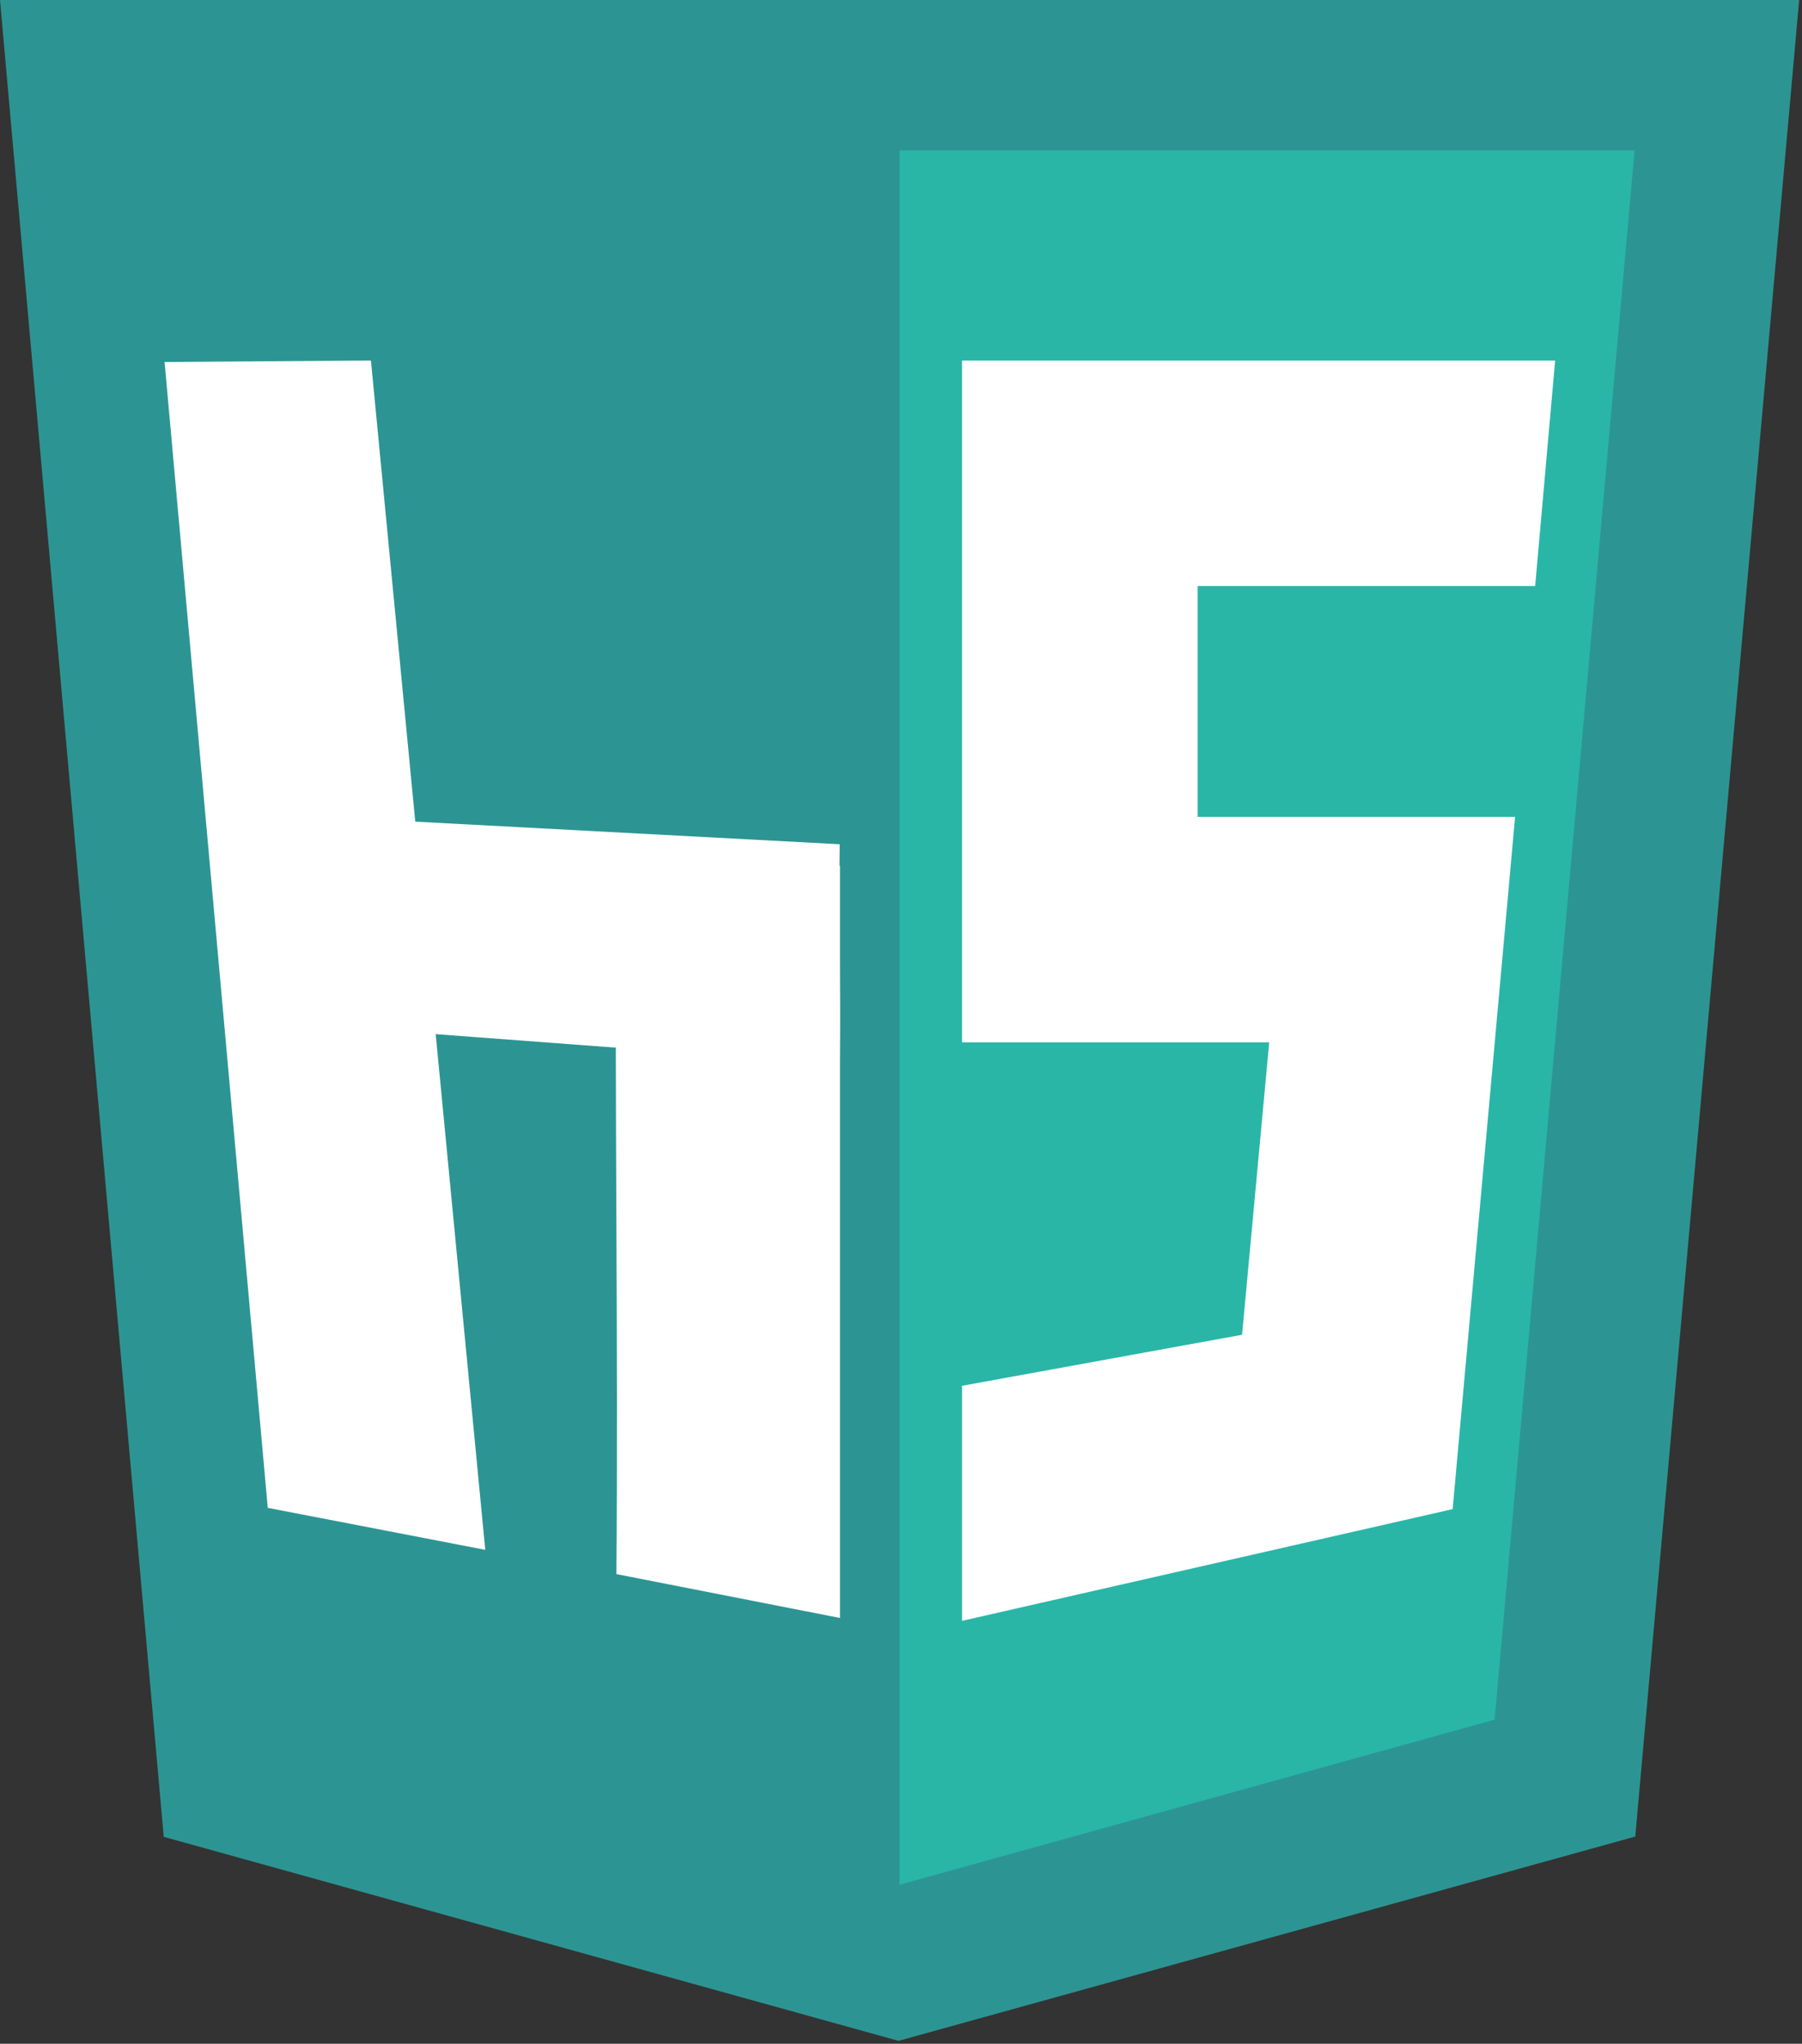 <svg width="635" height="720" xmlns="http://www.w3.org/2000/svg" xmlns:xlink="http://www.w3.org/1999/xlink" overflow="hidden">
    <rect width="100%" height="100%" fill="#333333" stroke="none"/>
    <g>
        <path d="M57.7 647.11 0-0.019 634-0.019 576.246 647.005 316.612 718.982 57.7 647.11Z" fill="#2C9593" fill-rule="evenodd"/>
        <path d="M317 663.982 526.671 605.827 576 52.981 317 52.981 317 663.982Z" fill="#29B6A7" fill-rule="evenodd"/>
        <path d="M533.897 287.789 422.015 287.789 422.015 206.449 540.97 206.449 548.012 127.013 339.012 127.013 339.012 367.217 447.247 367.217 437.687 470.234 339.013 488.208 339.013 571.013 511.893 531.655Z" fill="#FFFFFF" fill-rule="evenodd"/>
        <path d="M58 127.522 130.713 127 171 546 94.357 531.208 58 127.522Z" fill="#FFFFFF" fill-rule="evenodd"/>
        <path d="M217.201 305.313 296 305C296 394.321 296 480.679 296 570L217.212 554.546C217.913 469.649 216.501 390.21 217.201 305.313Z" fill="#FFFFFF" fill-rule="evenodd"/>
        <path d="M100 287 295.898 297.425C295.543 323.283 296.252 349.142 295.898 375L100 360.309 100 287Z" fill="#FFFFFF" fill-rule="evenodd"/>
    </g>
</svg>